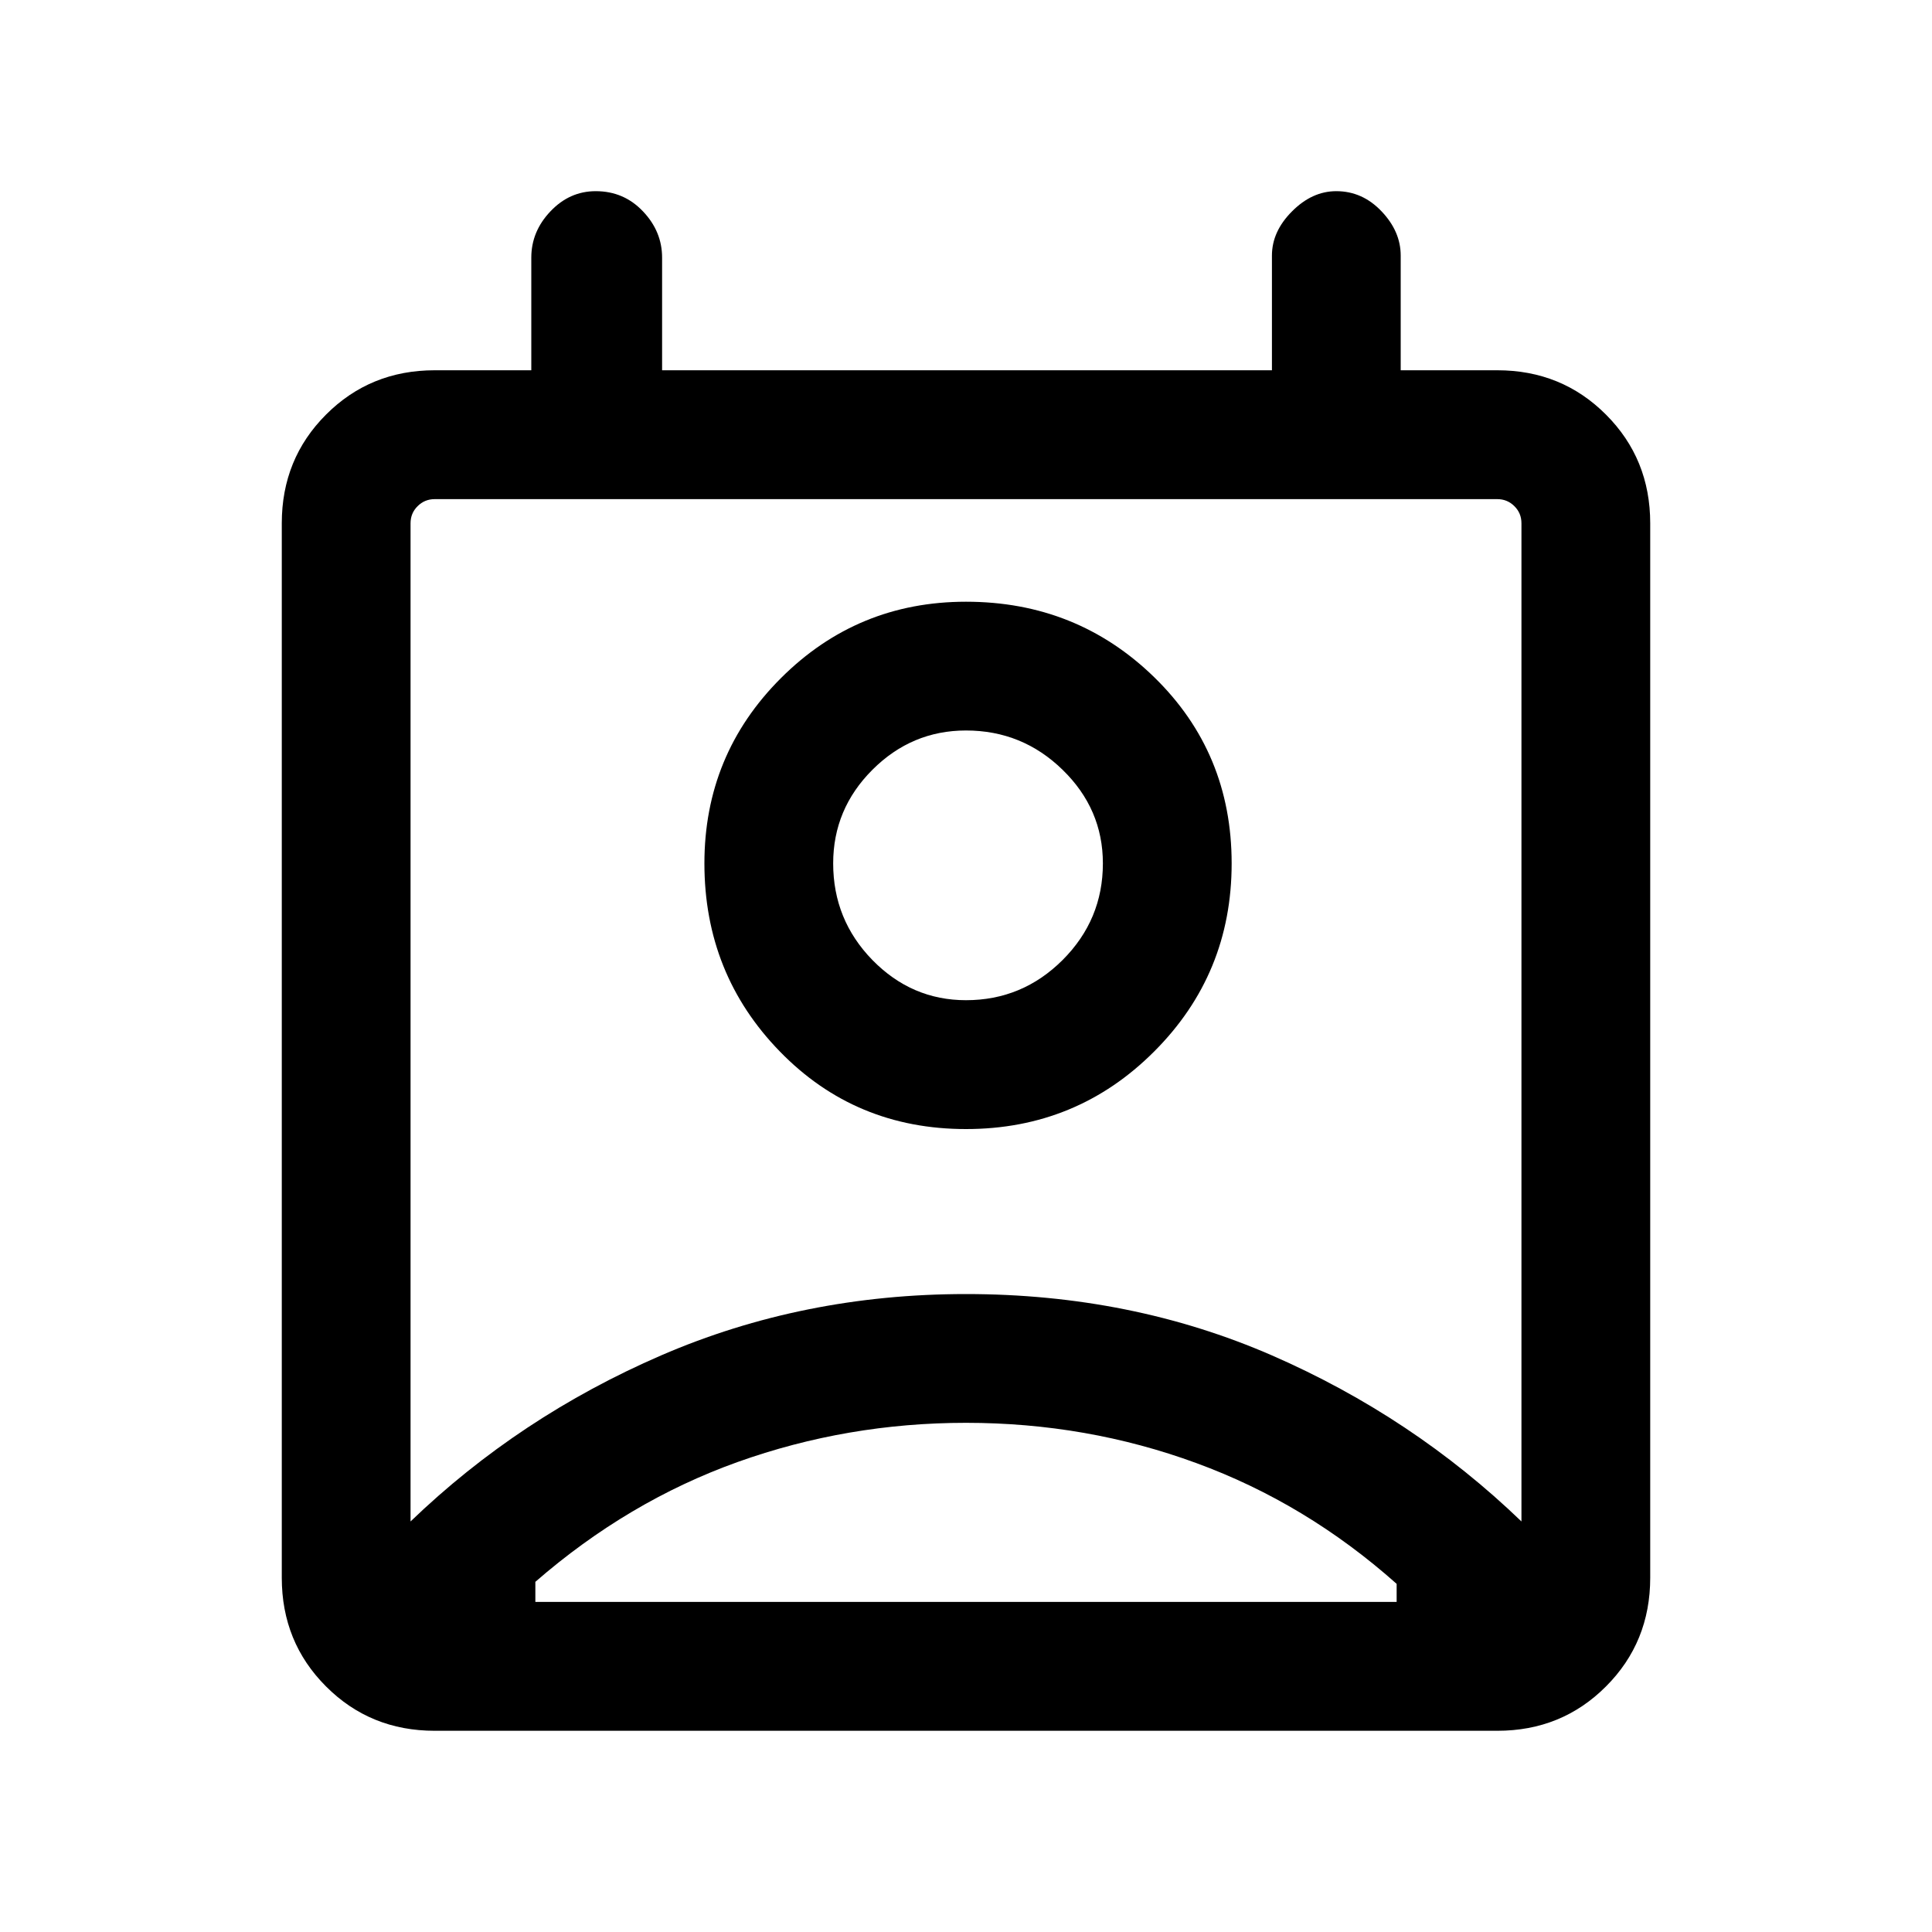<svg xmlns="http://www.w3.org/2000/svg" height="20" width="20"><path d="M5.542 16.583H14.458V16.396Q13.521 15.562 12.385 15.146Q11.25 14.729 10 14.729Q8.771 14.729 7.635 15.135Q6.5 15.542 5.542 16.375ZM4.25 15.75Q5.375 14.667 6.844 14.031Q8.312 13.396 10 13.396Q11.708 13.396 13.167 14.031Q14.625 14.667 15.75 15.75V5.417Q15.75 5.312 15.677 5.24Q15.604 5.167 15.5 5.167H4.5Q4.396 5.167 4.323 5.24Q4.25 5.312 4.25 5.417ZM10 11.688Q8.854 11.688 8.073 10.885Q7.292 10.083 7.292 8.938Q7.292 7.812 8.083 7.021Q8.875 6.229 10 6.229Q11.146 6.229 11.948 7.01Q12.75 7.792 12.75 8.938Q12.75 10.083 11.948 10.885Q11.146 11.688 10 11.688ZM10 10.354Q10.583 10.354 11 9.938Q11.417 9.521 11.417 8.938Q11.417 8.375 11 7.969Q10.583 7.562 10 7.562Q9.438 7.562 9.031 7.969Q8.625 8.375 8.625 8.938Q8.625 9.521 9.031 9.938Q9.438 10.354 10 10.354ZM4.5 17.917Q3.833 17.917 3.375 17.458Q2.917 17 2.917 16.333V5.417Q2.917 4.75 3.375 4.292Q3.833 3.833 4.5 3.833H5.5V2.667Q5.5 2.396 5.698 2.188Q5.896 1.979 6.167 1.979Q6.458 1.979 6.656 2.188Q6.854 2.396 6.854 2.667V3.833H13.167V2.646Q13.167 2.396 13.375 2.188Q13.583 1.979 13.833 1.979Q14.104 1.979 14.302 2.188Q14.5 2.396 14.5 2.646V3.833H15.5Q16.167 3.833 16.625 4.292Q17.083 4.75 17.083 5.417V16.333Q17.083 17 16.625 17.458Q16.167 17.917 15.5 17.917ZM10 8.938Q10 8.938 10 8.938Q10 8.938 10 8.938Q10 8.938 10 8.938Q10 8.938 10 8.938Q10 8.938 10 8.938Q10 8.938 10 8.938Q10 8.938 10 8.938Q10 8.938 10 8.938ZM5.542 16.583Q6.5 16.583 7.635 16.583Q8.771 16.583 10 16.583Q11.25 16.583 12.385 16.583Q13.521 16.583 14.458 16.583Z"/></svg>